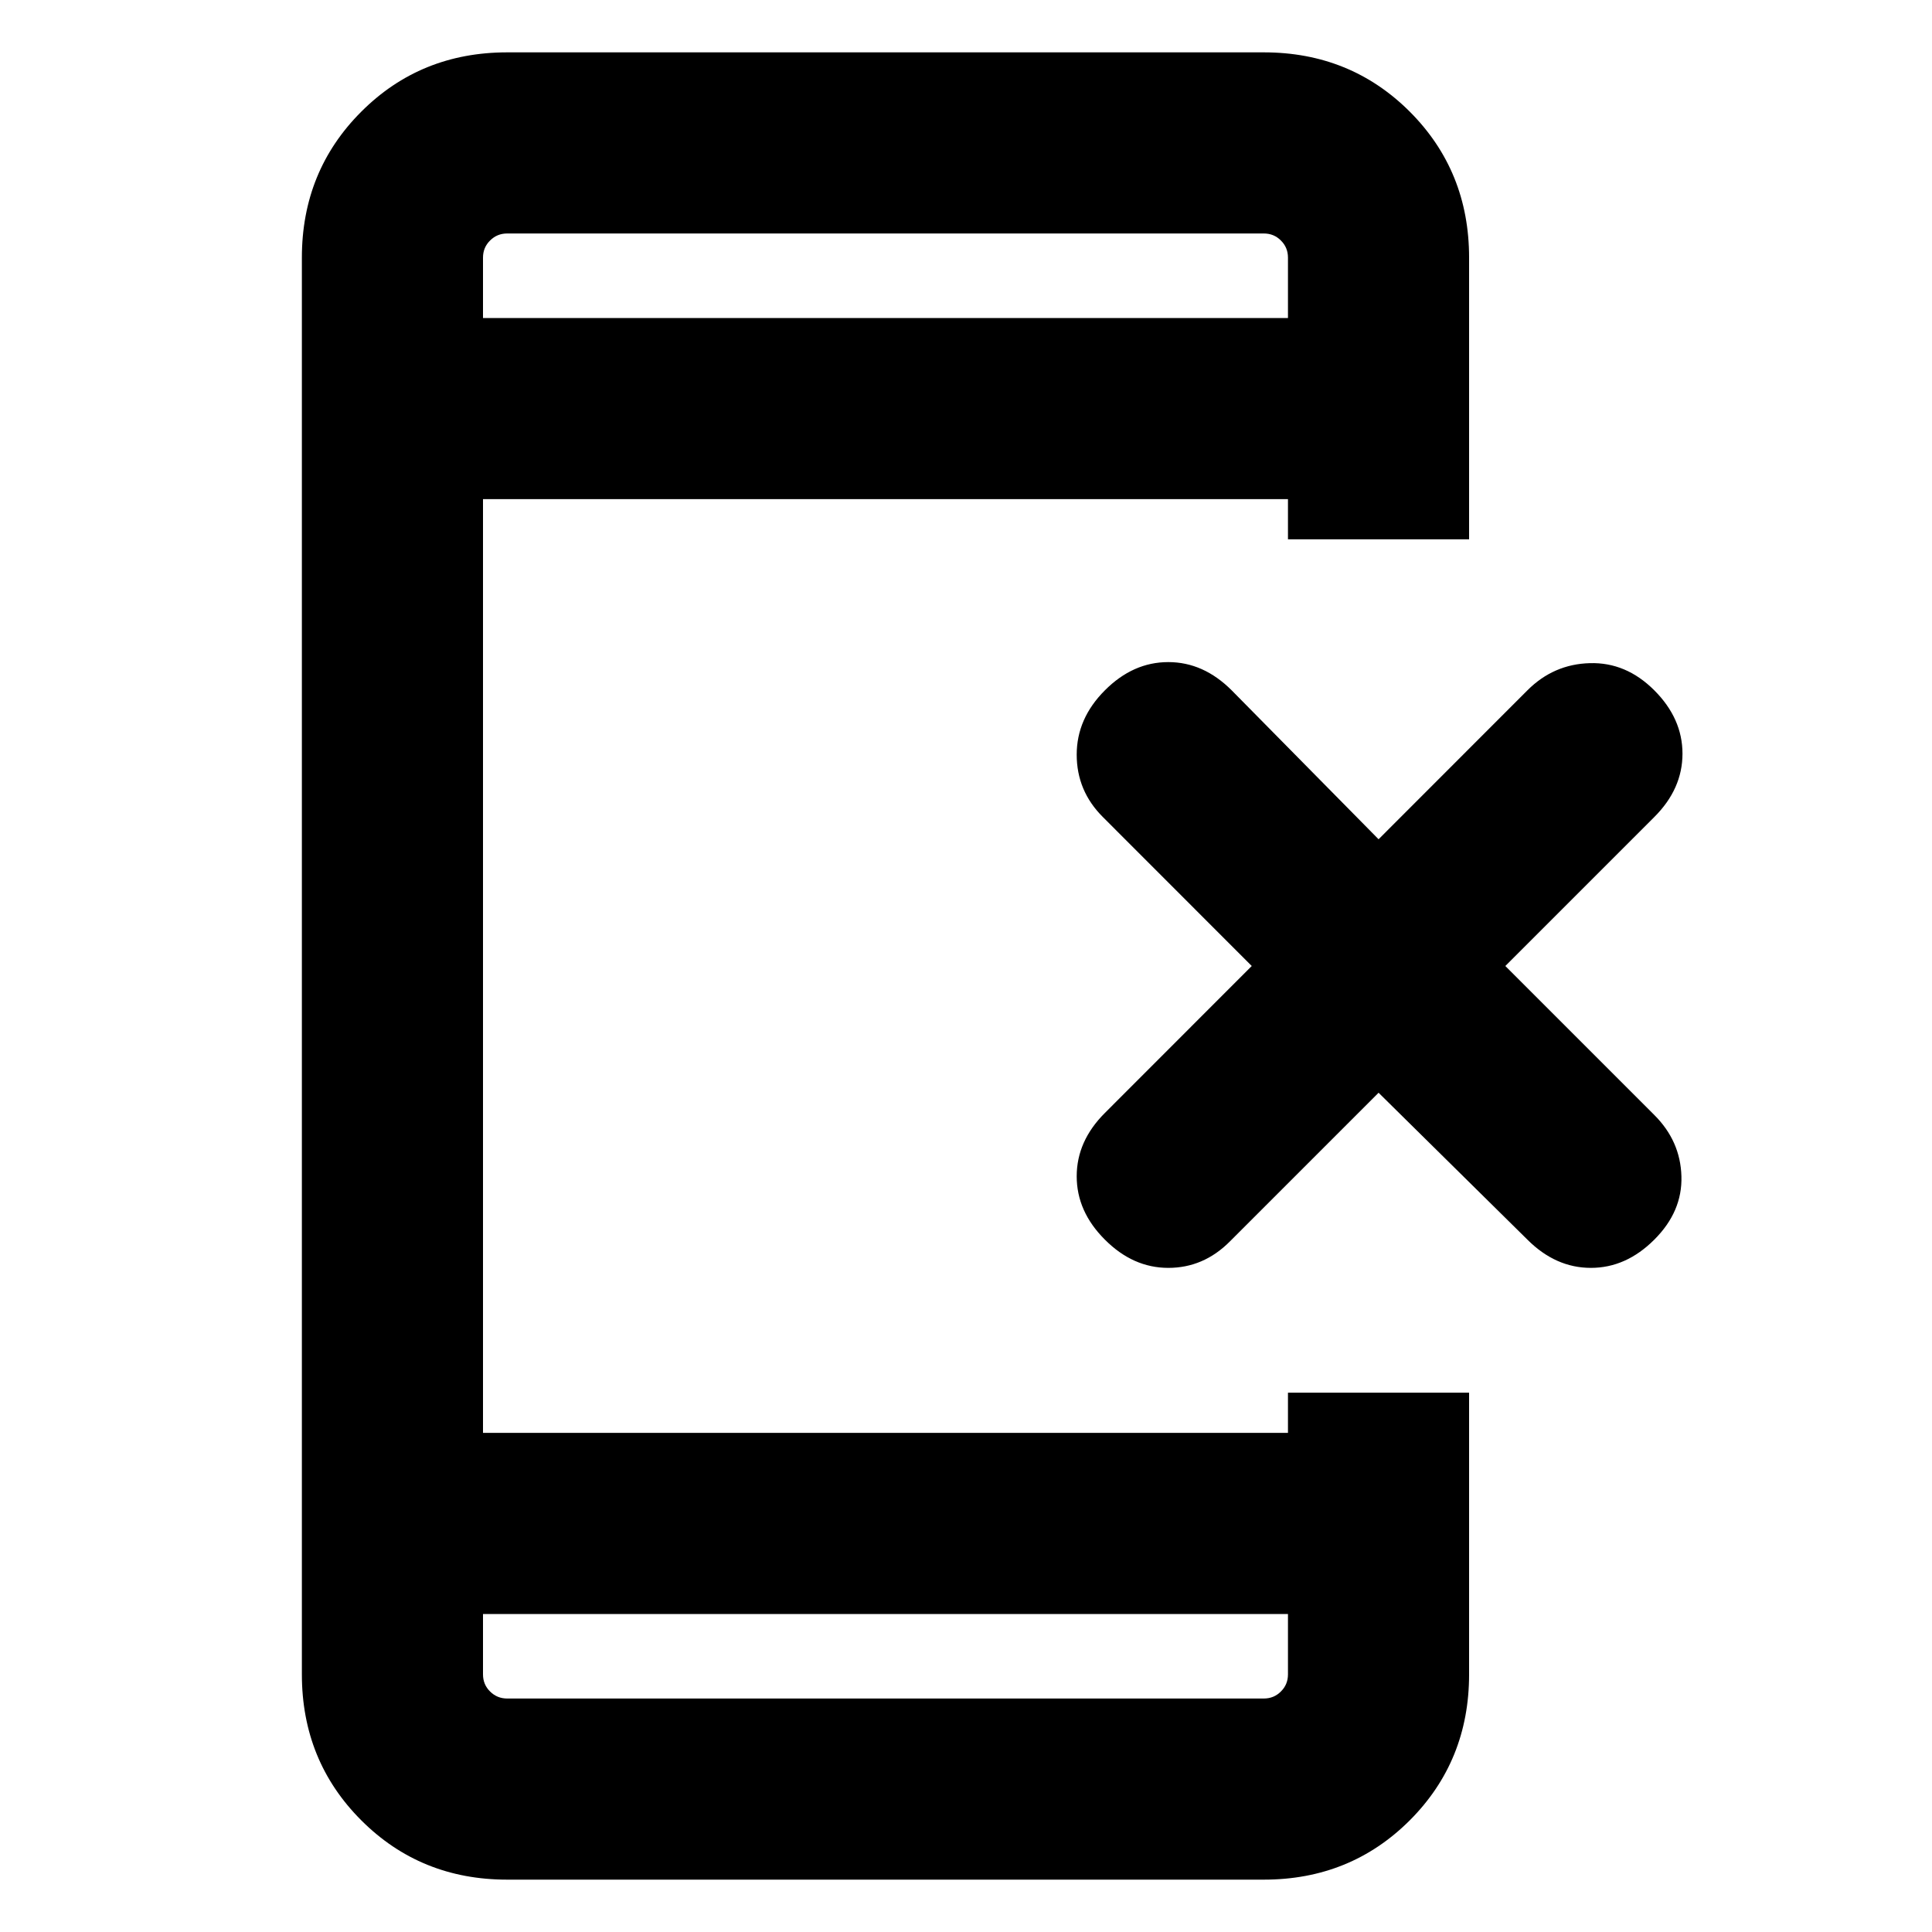 <svg xmlns="http://www.w3.org/2000/svg" height="20" width="20"><path d="M11.438 12.833Q11.146 12.542 11.146 12.177Q11.146 11.812 11.438 11.521L12.958 10L11.417 8.458Q11.146 8.188 11.146 7.812Q11.146 7.438 11.438 7.146Q11.729 6.854 12.094 6.854Q12.458 6.854 12.75 7.146L14.271 8.688L15.812 7.146Q16.083 6.875 16.458 6.865Q16.833 6.854 17.125 7.146Q17.417 7.438 17.417 7.802Q17.417 8.167 17.125 8.458L15.583 10L17.125 11.542Q17.396 11.812 17.406 12.177Q17.417 12.542 17.125 12.833Q16.833 13.125 16.469 13.125Q16.104 13.125 15.812 12.833L14.271 11.312L12.729 12.854Q12.458 13.125 12.094 13.125Q11.729 13.125 11.438 12.833ZM13.333 16.708H5V17.333Q5 17.438 5.073 17.51Q5.146 17.583 5.25 17.583H13.083Q13.188 17.583 13.26 17.51Q13.333 17.438 13.333 17.333ZM13.333 3.292V2.667Q13.333 2.562 13.26 2.49Q13.188 2.417 13.083 2.417H5.25Q5.146 2.417 5.073 2.49Q5 2.562 5 2.667V3.292ZM5.25 19.458Q4.354 19.458 3.74 18.844Q3.125 18.229 3.125 17.333V2.667Q3.125 1.771 3.74 1.156Q4.354 0.542 5.25 0.542H13.083Q13.979 0.542 14.594 1.156Q15.208 1.771 15.208 2.667V5.583H13.333V5.167H5V14.833H13.333V14.417H15.208V17.333Q15.208 18.229 14.594 18.844Q13.979 19.458 13.083 19.458ZM5 2.417Q5 2.417 5 2.49Q5 2.562 5 2.667V3.292V2.667Q5 2.562 5 2.49Q5 2.417 5 2.417ZM5 17.583Q5 17.583 5 17.51Q5 17.438 5 17.333V16.708V17.333Q5 17.438 5 17.51Q5 17.583 5 17.583Z"/></svg>